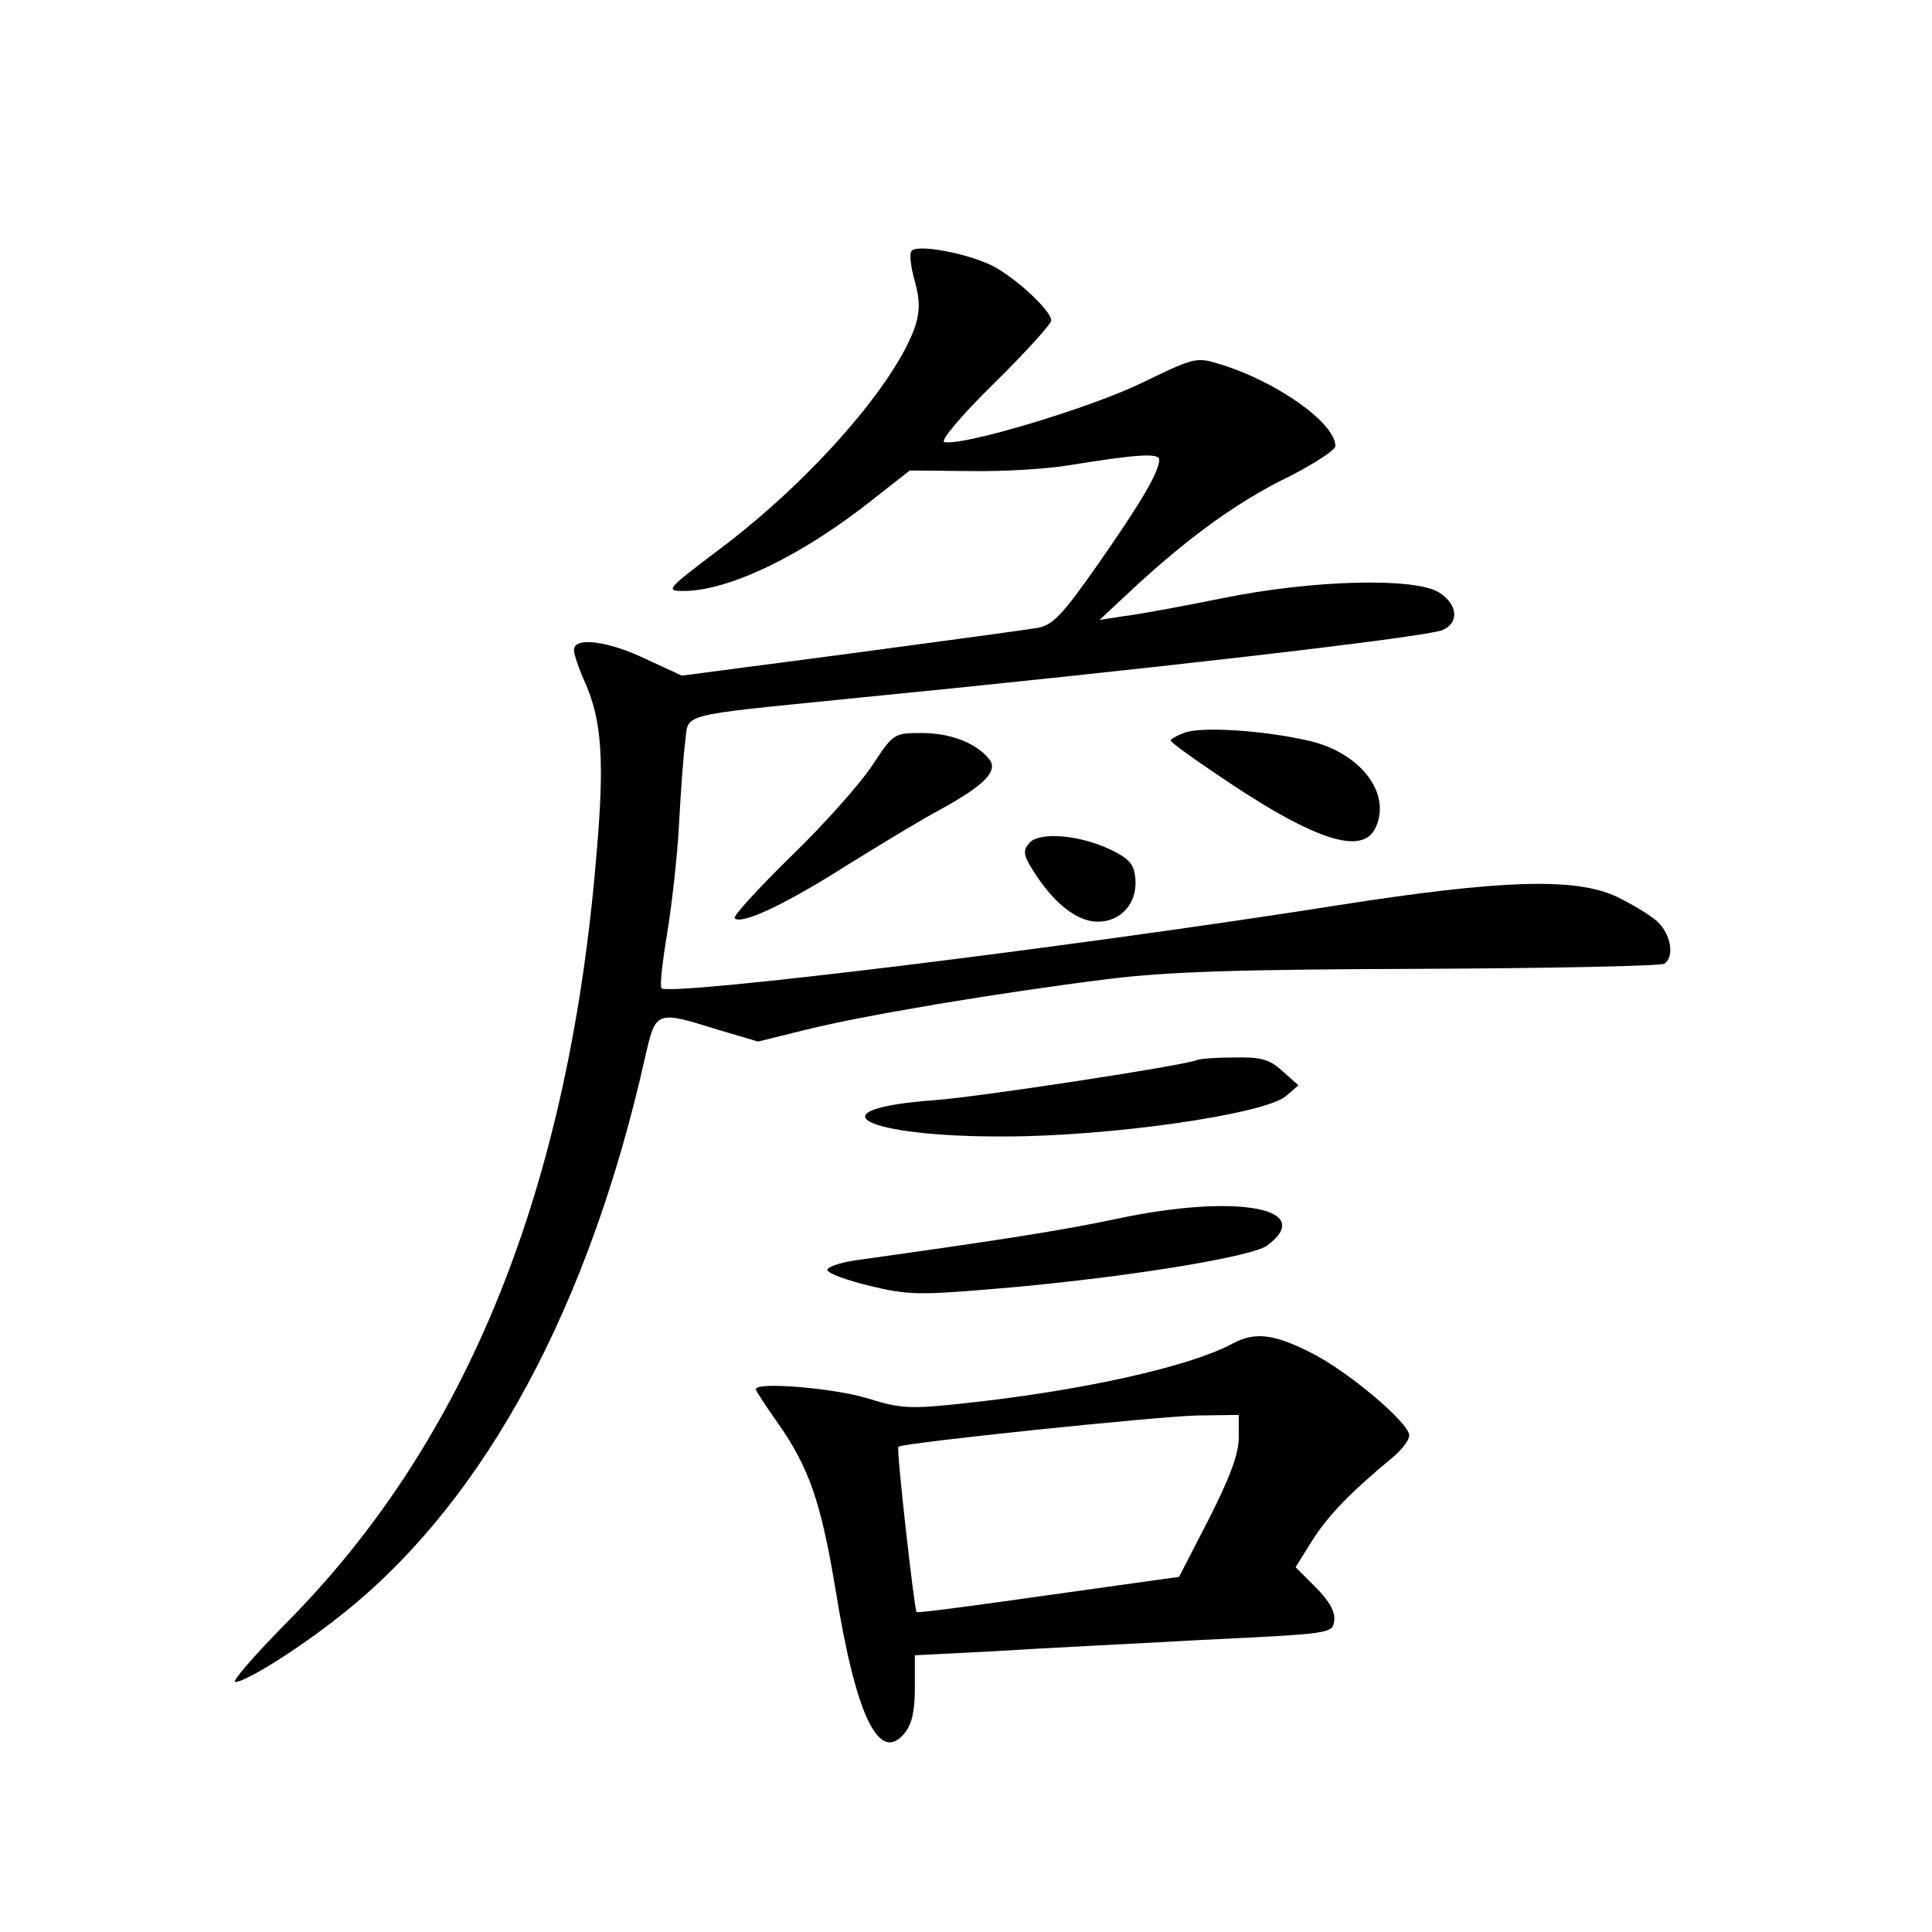 <?xml version="1.0" standalone="no"?>
<!DOCTYPE svg PUBLIC "-//W3C//DTD SVG 20010904//EN"
 "http://www.w3.org/TR/2001/REC-SVG-20010904/DTD/svg10.dtd">
<svg version="1.0" xmlns="http://www.w3.org/2000/svg"
 width="340pt" height="340pt" viewBox="0 0 340 340"
 preserveAspectRatio="xMidYMid meet">
<g transform="translate(0,340) scale(0.1,-0.1)"
fill="#000000" stroke="none">
<path d="M1604 2958 c-4 -5 -1 -29 6 -53 9 -33 9 -51 1 -78 -34 -101 -183
-272 -344 -393 -94 -71 -97 -74 -64 -74 80 0 210 63 333 161 l65 51 107 -1
c59 -1 136 4 172 10 123 20 160 22 160 10 0 -21 -31 -74 -107 -183 -63 -90
-80 -108 -107 -113 -17 -3 -165 -23 -329 -45 l-297 -39 -63 29 c-66 32 -127
40 -127 16 0 -7 9 -34 20 -58 29 -66 34 -137 20 -298 -48 -592 -228 -1036
-547 -1357 -56 -57 -96 -103 -89 -103 20 0 125 67 199 128 243 198 424 534
522 970 19 84 19 84 128 50 l71 -21 85 21 c100 25 338 65 531 89 104 13 229
17 551 18 229 1 421 5 428 9 18 12 12 51 -12 74 -12 11 -45 31 -72 44 -73 34
-202 30 -490 -15 -476 -75 -1182 -161 -1191 -146 -3 5 2 48 10 96 8 48 18 135
21 193 3 58 8 124 11 146 6 49 -14 44 284 74 519 51 1014 108 1048 121 30 12
28 45 -5 66 -41 27 -222 23 -383 -10 -69 -14 -145 -28 -170 -31 l-45 -7 60 56
c96 89 184 153 273 196 45 23 82 47 82 54 0 41 -105 115 -206 145 -39 12 -44
10 -135 -34 -88 -43 -313 -111 -347 -104 -8 2 29 46 87 103 56 55 101 105 101
111 0 17 -61 74 -103 96 -46 23 -135 39 -143 26z"/>
<path d="M2083 2110 c-13 -5 -23 -11 -23 -13 0 -3 33 -27 73 -54 176 -121 265
-151 288 -99 28 60 -27 131 -116 152 -81 19 -195 26 -222 14z"/>
<path d="M1535 2053 c-21 -32 -85 -104 -143 -160 -58 -57 -103 -106 -99 -109
12 -12 90 25 197 93 58 36 132 81 166 99 78 43 102 68 84 89 -23 28 -68 45
-118 45 -49 0 -50 -1 -87 -57z"/>
<path d="M1811 1916 c-11 -13 -10 -21 7 -48 35 -56 76 -89 112 -90 42 -1 72
32 68 76 -2 25 -11 35 -42 50 -55 27 -128 33 -145 12z"/>
<path d="M2105 1534 c-27 -10 -379 -64 -459 -70 -219 -16 -127 -65 121 -64
187 0 458 39 496 71 l22 19 -28 25 c-23 21 -38 25 -85 24 -31 0 -61 -2 -67 -5z"/>
<path d="M1965 1255 c-94 -20 -209 -38 -460 -73 -27 -4 -50 -12 -49 -17 1 -6
34 -18 75 -28 66 -16 89 -16 209 -6 223 18 461 56 490 77 88 66 -55 92 -265
47z"/>
<path d="M2170 1036 c-75 -41 -268 -84 -477 -106 -93 -10 -108 -9 -169 10 -58
17 -194 29 -194 15 0 -2 18 -30 40 -61 54 -77 75 -139 100 -289 36 -225 77
-310 122 -255 13 16 18 39 18 80 l0 57 138 7 c75 5 241 13 367 20 228 11 230
11 233 34 2 15 -8 34 -33 59 l-35 35 30 48 c28 44 67 84 143 147 15 13 27 29
27 37 0 22 -109 114 -174 146 -65 33 -98 36 -136 16z m10 -166 c0 -28 -15 -69
-52 -142 l-53 -103 -229 -32 c-126 -18 -231 -32 -233 -30 -4 5 -36 288 -32
291 9 7 461 54 527 55 l72 1 0 -40z"/>
</g>
</svg>
